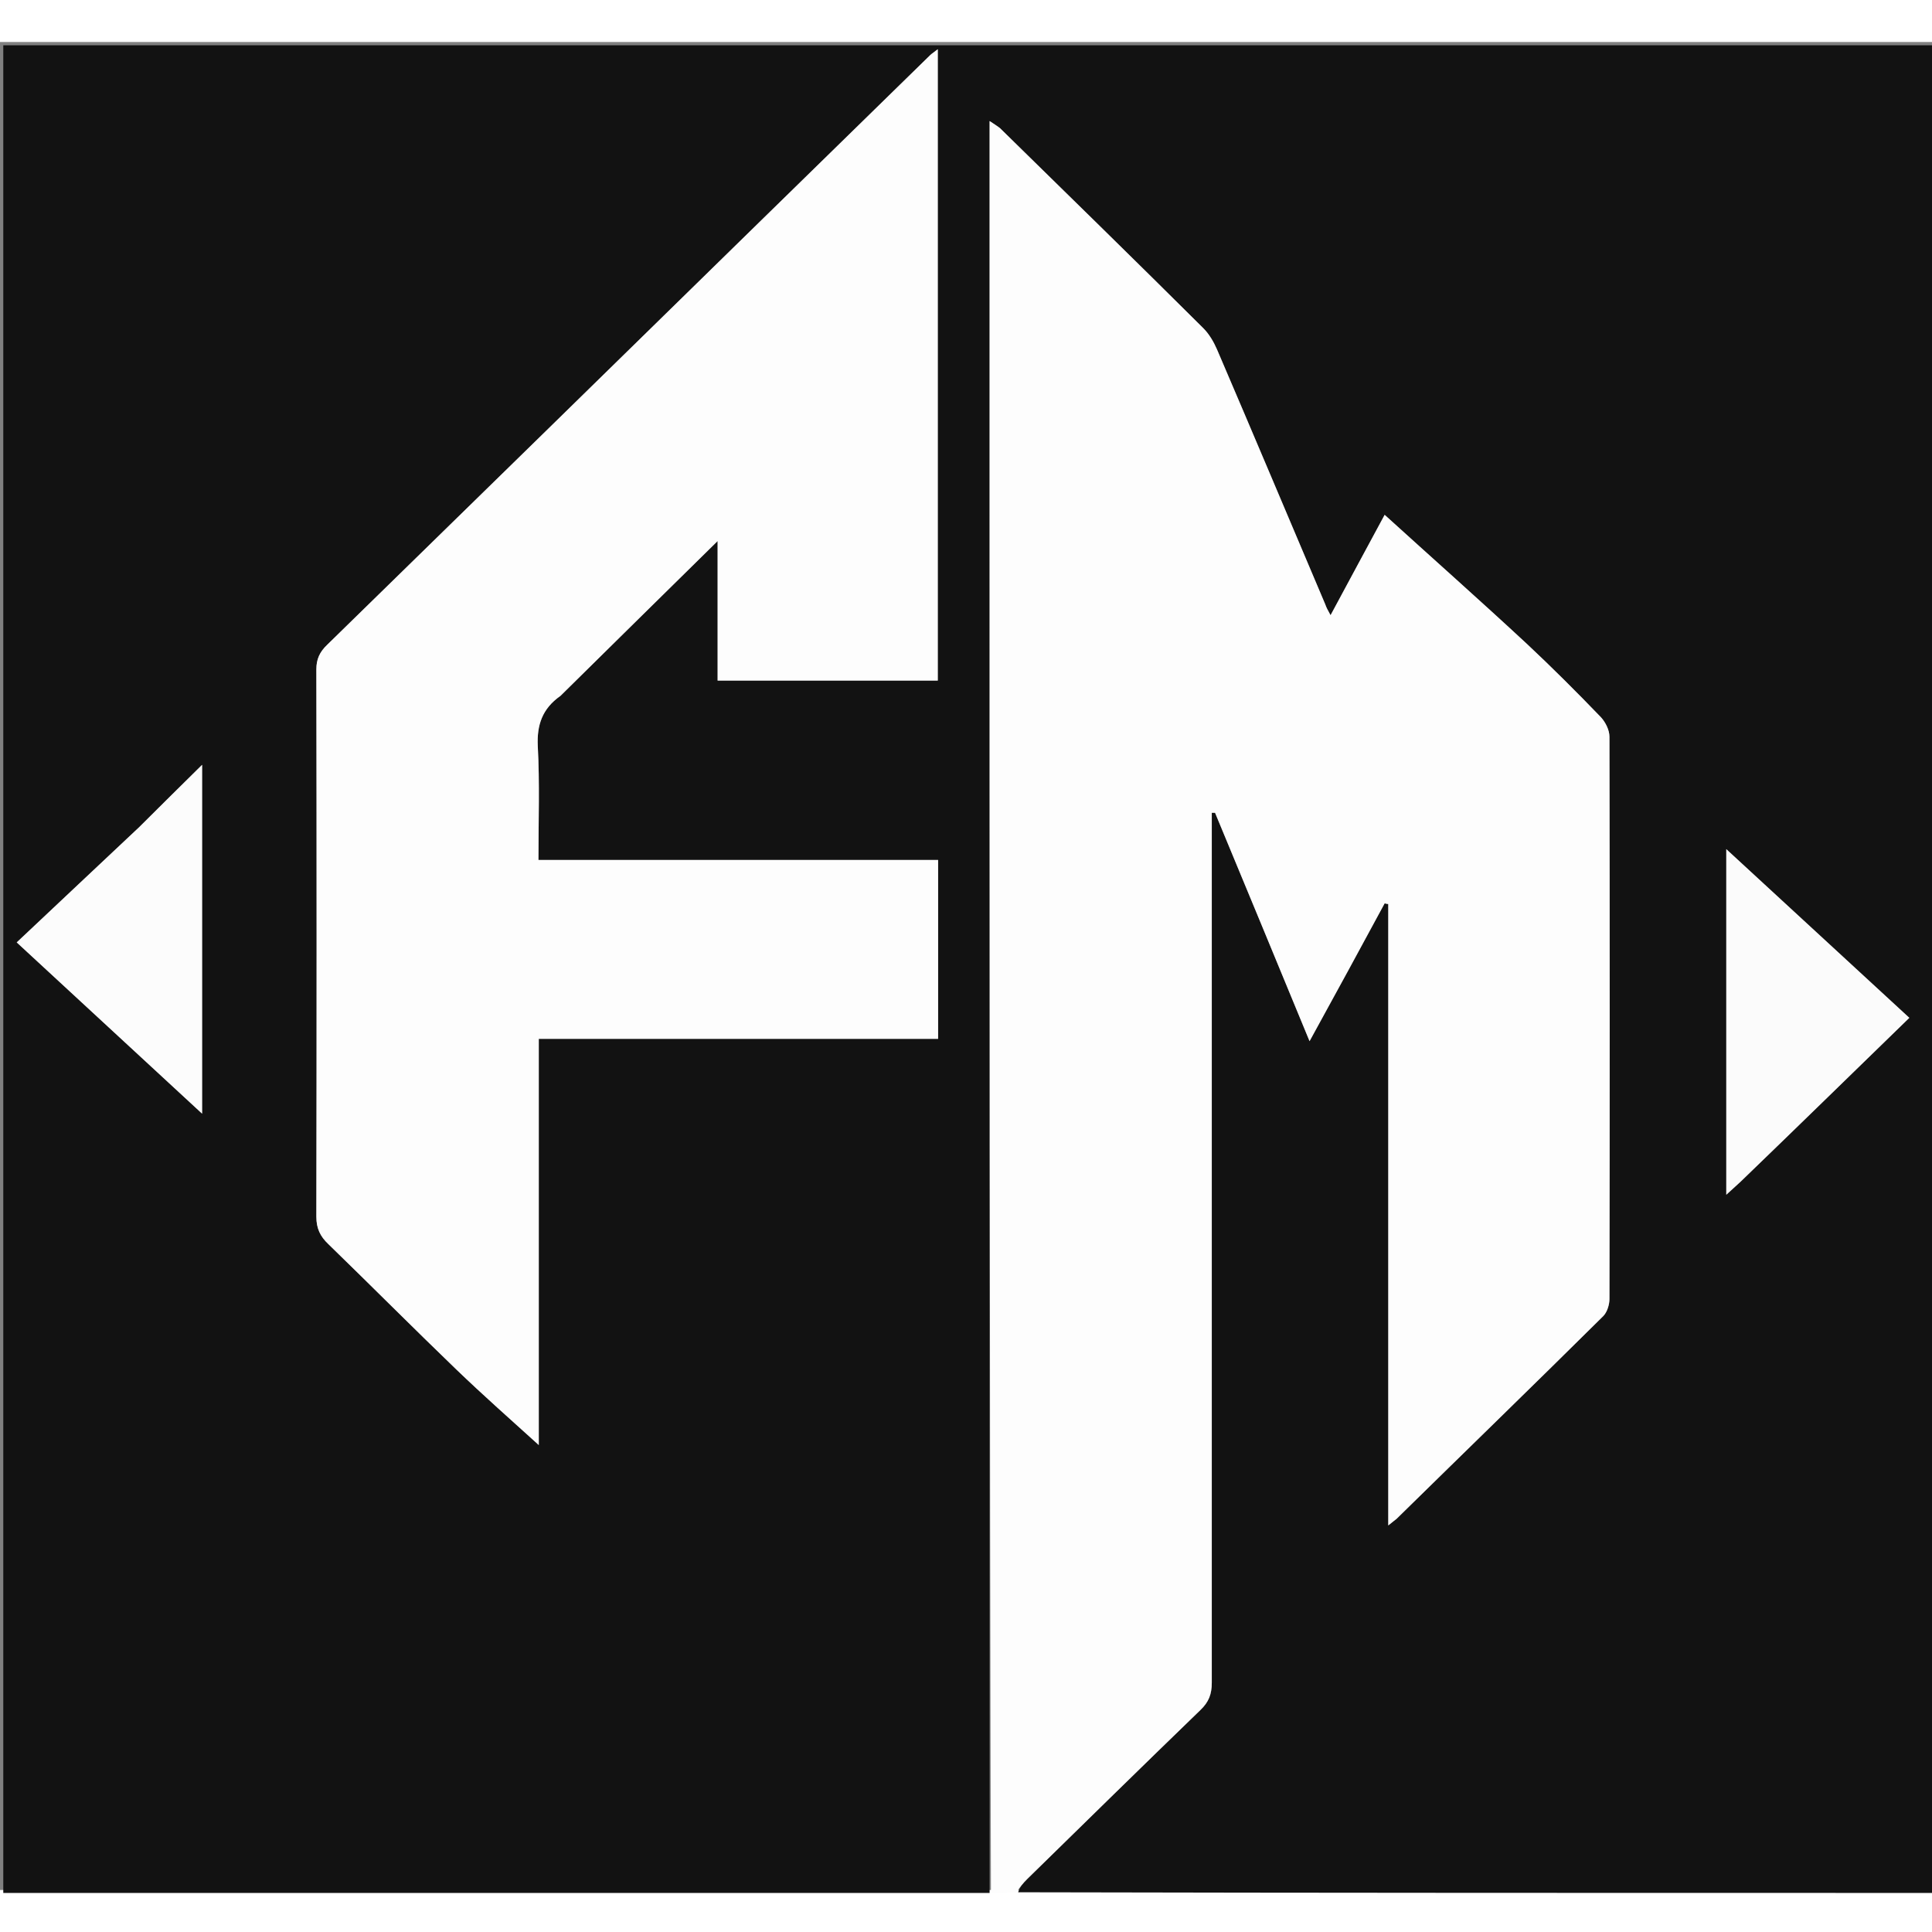 <?xml version="1.0" encoding="UTF-8"?>
<svg xmlns="http://www.w3.org/2000/svg" xmlns:xlink="http://www.w3.org/1999/xlink" width="23px" height="23px" viewBox="0 0 23 22" version="1.1">
<rect x="0" y="0" width="23" height="22" fill="#808080" stroke="none"/>
<g id="surface1">
<path style=" stroke:none;fill-rule:nonzero;fill:rgb(7.059%,7.059%,7.059%);fill-opacity:1;" d="M 11.781 22.035 C 7.867 22.035 3.953 22.035 0.039 22.035 C 0.039 14.703 0.039 7.371 0.039 0.039 C 7.699 0.039 15.363 0.039 23.031 0.039 C 23.031 7.367 23.031 14.703 23.031 22.035 C 19.406 22.035 15.777 22.035 12.121 22.027 C 12.137 21.969 12.18 21.918 12.227 21.871 C 12.914 21.199 13.598 20.527 14.289 19.859 C 14.391 19.762 14.426 19.668 14.426 19.531 C 14.426 16.152 14.426 12.77 14.426 9.391 C 14.426 9.316 14.426 9.246 14.426 9.176 C 14.438 9.176 14.453 9.176 14.465 9.176 C 14.836 10.07 15.207 10.965 15.59 11.895 C 15.906 11.32 16.195 10.789 16.484 10.254 C 16.5 10.258 16.512 10.262 16.527 10.262 C 16.527 12.719 16.527 15.176 16.527 17.66 C 16.578 17.617 16.602 17.602 16.625 17.582 C 17.445 16.777 18.27 15.977 19.086 15.168 C 19.133 15.121 19.16 15.031 19.16 14.965 C 19.164 12.73 19.164 10.5 19.16 8.27 C 19.16 8.191 19.113 8.098 19.059 8.039 C 18.773 7.742 18.48 7.449 18.18 7.168 C 17.617 6.645 17.043 6.137 16.484 5.629 C 16.297 5.977 16.074 6.387 15.84 6.824 C 15.805 6.762 15.789 6.73 15.777 6.695 C 15.348 5.684 14.922 4.672 14.488 3.66 C 14.449 3.57 14.395 3.477 14.324 3.406 C 13.523 2.609 12.715 1.82 11.906 1.027 C 11.879 1.004 11.844 0.984 11.781 0.941 C 11.781 1.035 11.781 1.098 11.781 1.164 C 11.781 2.199 11.781 3.234 11.781 4.27 C 11.781 10.191 11.781 16.113 11.781 22.035 M 6.68 7.773 C 7.289 7.176 7.895 6.578 8.543 5.941 C 8.543 6.527 8.543 7.062 8.543 7.602 C 9.43 7.602 10.297 7.602 11.164 7.602 C 11.164 5.094 11.164 2.602 11.164 0.086 C 11.121 0.121 11.094 0.137 11.074 0.156 C 10.391 0.824 9.703 1.496 9.016 2.168 C 7.309 3.84 5.602 5.508 3.895 7.176 C 3.805 7.262 3.766 7.348 3.766 7.469 C 3.77 9.641 3.77 11.812 3.766 13.984 C 3.766 14.125 3.812 14.219 3.91 14.312 C 4.422 14.809 4.922 15.312 5.434 15.805 C 5.75 16.109 6.082 16.402 6.414 16.703 C 6.414 15.105 6.414 13.492 6.414 11.867 C 8.012 11.867 9.586 11.867 11.168 11.867 C 11.168 11.152 11.168 10.457 11.168 9.738 C 9.578 9.738 7.996 9.738 6.41 9.738 C 6.41 9.27 6.426 8.824 6.402 8.379 C 6.391 8.133 6.453 7.938 6.68 7.773 M 20.73 13.559 C 21.395 12.918 22.055 12.273 22.73 11.617 C 21.984 10.93 21.246 10.25 20.551 9.609 C 20.551 10.922 20.551 12.309 20.551 13.723 C 20.617 13.664 20.664 13.621 20.73 13.559 M 1.652 9.352 C 1.176 9.801 0.695 10.25 0.199 10.719 C 0.965 11.426 1.695 12.102 2.406 12.758 C 2.406 11.418 2.406 10.039 2.406 8.605 C 2.137 8.871 1.902 9.102 1.652 9.352 Z M 1.652 9.352 "/>
<path style=" stroke:none;fill-rule:nonzero;fill:rgb(99.216%,99.216%,99.216%);fill-opacity:1;" d="M 11.797 22.035 C 11.781 16.113 11.781 10.191 11.781 4.27 C 11.781 3.234 11.781 2.199 11.781 1.164 C 11.781 1.098 11.781 1.035 11.781 0.941 C 11.844 0.984 11.879 1.004 11.906 1.027 C 12.715 1.82 13.523 2.609 14.324 3.406 C 14.395 3.477 14.449 3.57 14.488 3.66 C 14.922 4.672 15.348 5.684 15.777 6.695 C 15.789 6.73 15.805 6.762 15.84 6.824 C 16.074 6.387 16.297 5.977 16.484 5.629 C 17.043 6.137 17.617 6.645 18.18 7.168 C 18.48 7.449 18.773 7.742 19.059 8.039 C 19.113 8.098 19.16 8.191 19.16 8.27 C 19.164 10.5 19.164 12.73 19.16 14.965 C 19.16 15.031 19.133 15.121 19.086 15.168 C 18.27 15.977 17.445 16.777 16.625 17.582 C 16.602 17.602 16.578 17.617 16.527 17.66 C 16.527 15.176 16.527 12.719 16.527 10.262 C 16.512 10.262 16.5 10.258 16.484 10.254 C 16.195 10.789 15.906 11.32 15.59 11.895 C 15.207 10.965 14.836 10.07 14.465 9.176 C 14.453 9.176 14.438 9.176 14.426 9.176 C 14.426 9.246 14.426 9.316 14.426 9.391 C 14.426 12.77 14.426 16.152 14.426 19.531 C 14.426 19.668 14.391 19.762 14.289 19.859 C 13.598 20.527 12.914 21.199 12.227 21.871 C 12.18 21.918 12.137 21.969 12.102 22.027 C 12.016 22.035 11.914 22.035 11.797 22.035 Z M 11.797 22.035 "/>
<path style=" stroke:none;fill-rule:nonzero;fill:rgb(99.216%,99.216%,99.216%);fill-opacity:1;" d="M 6.672 7.785 C 6.453 7.938 6.391 8.133 6.402 8.379 C 6.426 8.824 6.41 9.27 6.41 9.738 C 7.996 9.738 9.578 9.738 11.168 9.738 C 11.168 10.457 11.168 11.152 11.168 11.867 C 9.586 11.867 8.012 11.867 6.414 11.867 C 6.414 13.492 6.414 15.105 6.414 16.703 C 6.082 16.402 5.75 16.109 5.434 15.805 C 4.922 15.312 4.422 14.809 3.91 14.312 C 3.812 14.219 3.766 14.125 3.766 13.984 C 3.77 11.812 3.77 9.641 3.766 7.469 C 3.766 7.348 3.805 7.262 3.895 7.176 C 5.602 5.508 7.309 3.84 9.016 2.168 C 9.703 1.496 10.391 0.824 11.074 0.156 C 11.094 0.137 11.121 0.121 11.164 0.086 C 11.164 2.602 11.164 5.094 11.164 7.602 C 10.297 7.602 9.43 7.602 8.543 7.602 C 8.543 7.062 8.543 6.527 8.543 5.941 C 7.895 6.578 7.289 7.176 6.672 7.785 Z M 6.672 7.785 "/>
<path style=" stroke:none;fill-rule:nonzero;fill:rgb(98.431%,98.431%,98.431%);fill-opacity:1;" d="M 20.723 13.566 C 20.664 13.621 20.617 13.664 20.551 13.723 C 20.551 12.309 20.551 10.922 20.551 9.609 C 21.246 10.25 21.984 10.93 22.73 11.617 C 22.055 12.273 21.395 12.918 20.723 13.566 Z M 20.723 13.566 "/>
<path style=" stroke:none;fill-rule:nonzero;fill:rgb(98.824%,98.824%,98.824%);fill-opacity:1;" d="M 1.66 9.344 C 1.902 9.102 2.137 8.871 2.406 8.605 C 2.406 10.039 2.406 11.418 2.406 12.758 C 1.695 12.102 0.965 11.426 0.199 10.719 C 0.695 10.25 1.176 9.801 1.66 9.344 Z M 1.66 9.344 "/>
</g>
</svg>
